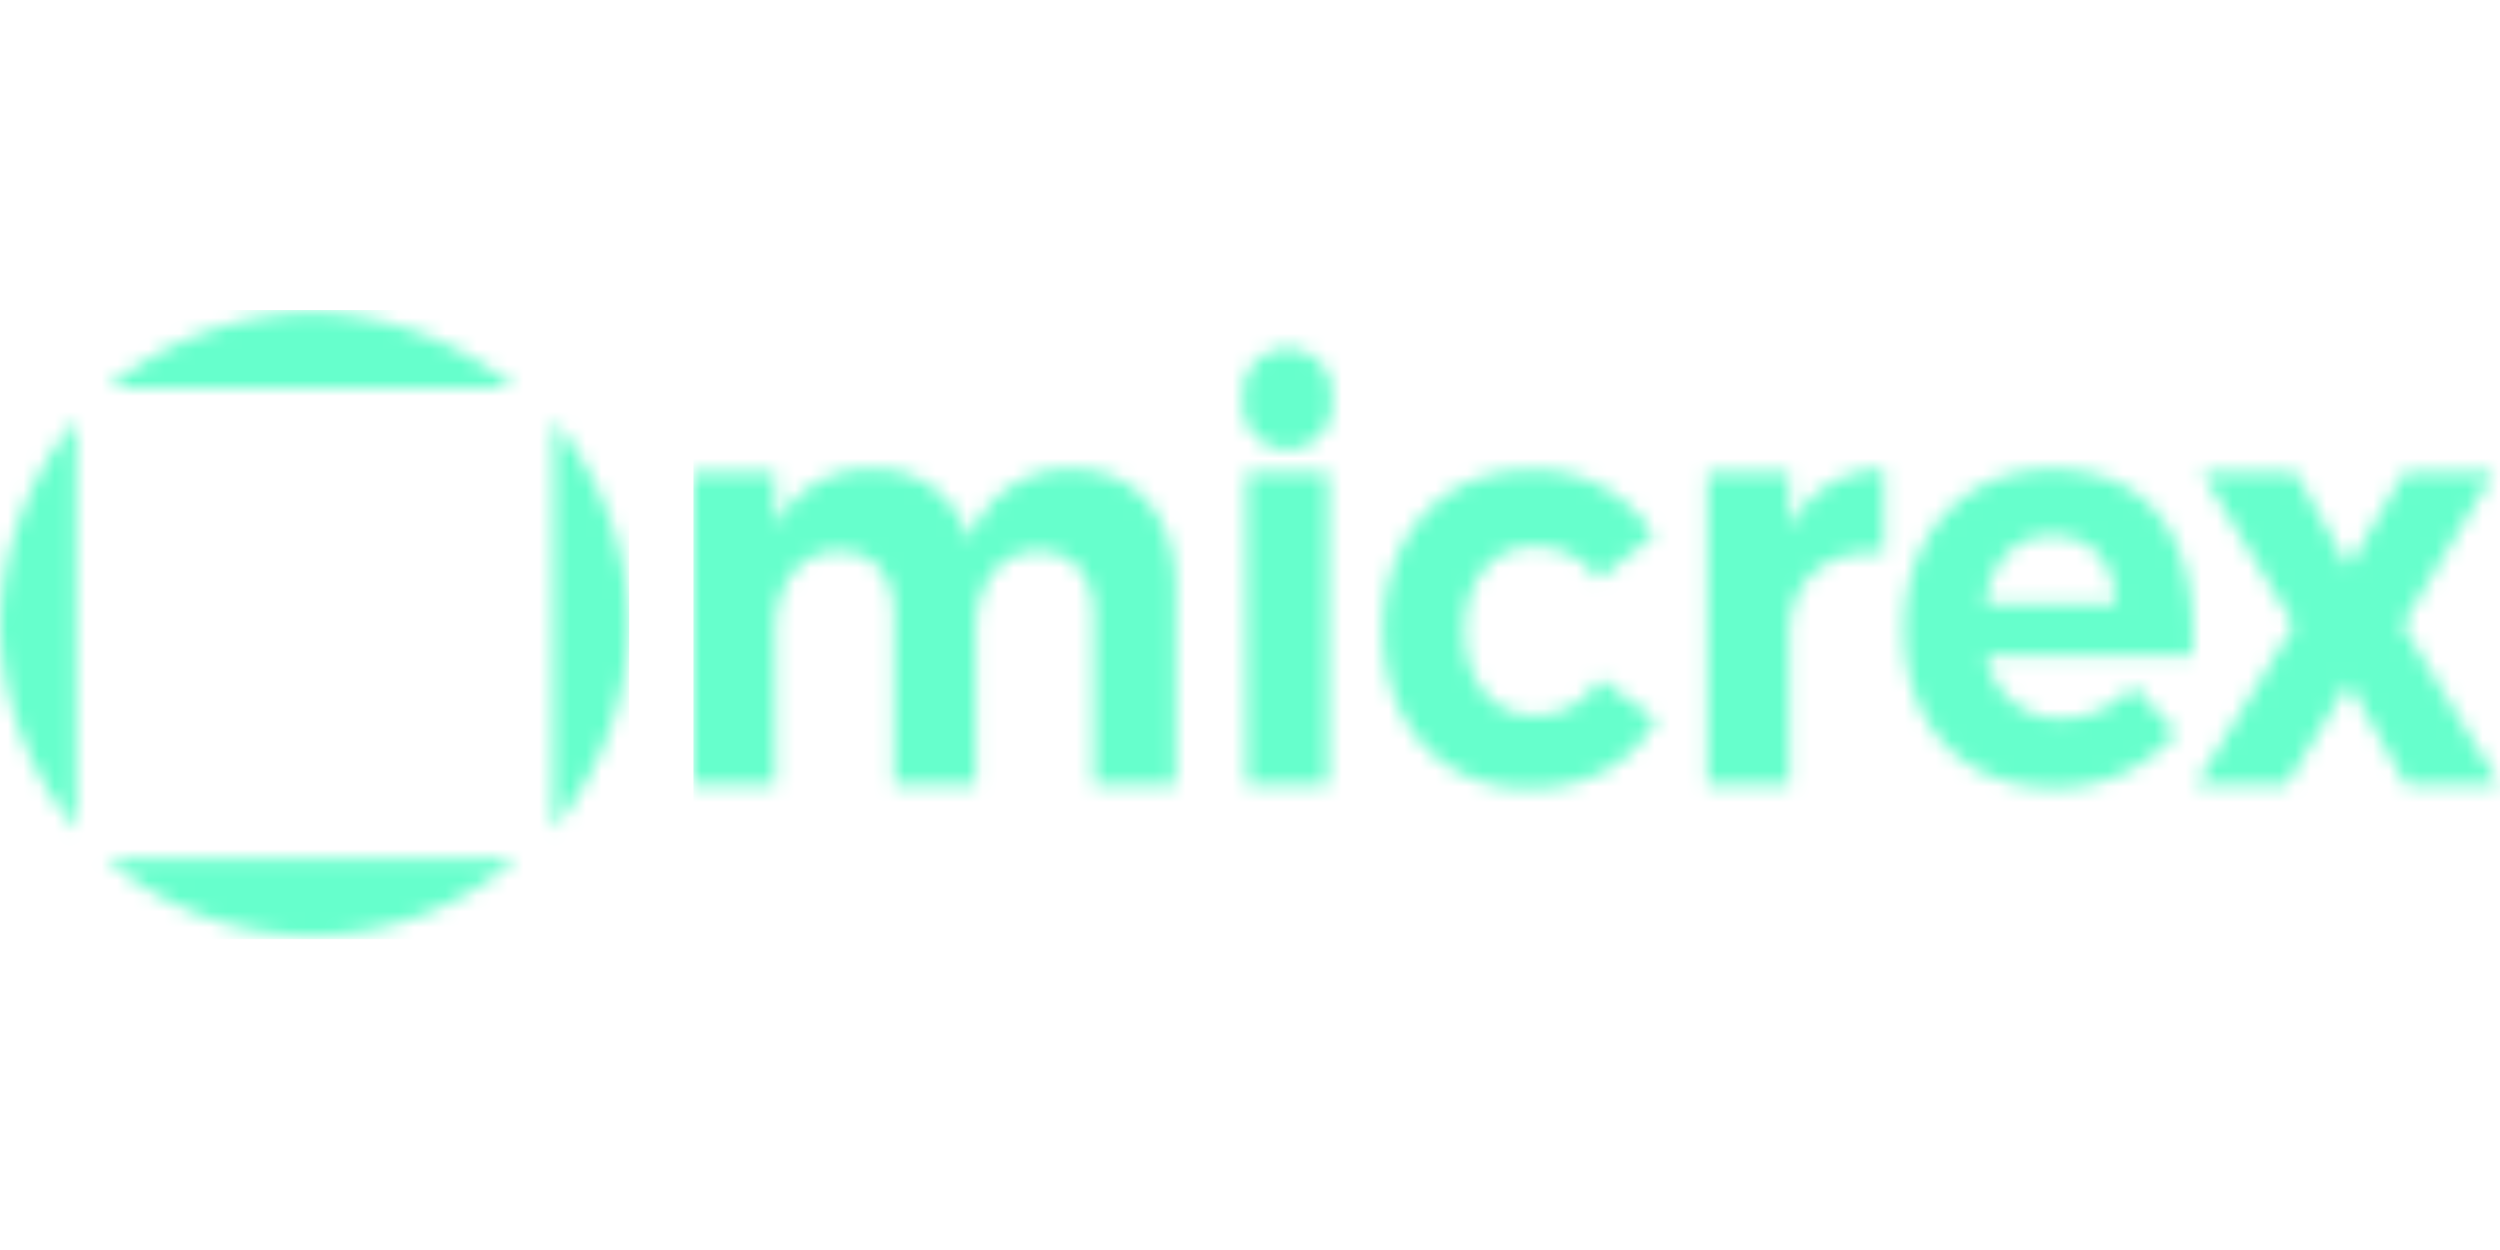 <svg id="Calque_1" data-name="Calque 1" xmlns="http://www.w3.org/2000/svg" xmlns:xlink="http://www.w3.org/1999/xlink" viewBox="0 0 160 80"><defs><style>.cls-1{fill:#fff;}.cls-2{mask:url(#mask);}.cls-3{fill:#6fc;}.cls-4{mask:url(#mask-2);}</style><mask id="mask" x="0" y="19.84" width="40.27" height="40.27" maskUnits="userSpaceOnUse"><g id="b"><path id="a" class="cls-1" d="M6.86,24.87A21.18,21.18,0,0,1,20,20,21.17,21.17,0,0,1,33,24.87ZM20,59.89A20.16,20.16,0,0,1,6.86,55H33A20.2,20.2,0,0,1,20,59.89Zm15.45-33A21.23,21.23,0,0,1,40.27,40,21.18,21.18,0,0,1,35.4,53.06ZM4.87,53.06A21.18,21.18,0,0,1,0,40,21.23,21.23,0,0,1,4.87,26.88V53.06Z"/></g></mask><mask id="mask-2" x="44.38" y="19.84" width="115.63" height="40.31" maskUnits="userSpaceOnUse"><g id="d"><path id="c" class="cls-1" d="M75.25,37.7V50.25H70V39.37c0-2.56-1.37-4.09-3.55-4.09-2.52,0-4,2.2-4,5.09v9.88H57.22V39.37c0-2.56-1.36-4.09-3.51-4.09-2.55,0-4.09,2.2-4.09,5.09v9.88H44.38v-20h5.24v3.45a6.68,6.68,0,0,1,6.21-3.67,6.14,6.14,0,0,1,6.2,4.6,6.7,6.7,0,0,1,6.61-4.6c4,0,6.61,3,6.61,7.65Zm4.53,12.55v-20H85v20Zm5.45-24.71a2.85,2.85,0,1,1-5.65,0,2.85,2.85,0,1,1,5.65,0Zm20.62,8.74-3.54,2.79A4.9,4.9,0,0,0,98.12,35c-2.56,0-4.37,2.15-4.37,5.35s1.81,5.42,4.37,5.42a4.66,4.66,0,0,0,4.26-2.34L106,46.05c-1.54,2.79-4.4,4.42-8.15,4.42-5.55,0-9.33-4.09-9.33-10.14s3.78-10.24,9.4-10.24A8.89,8.89,0,0,1,105.85,34.28Zm8.66-.41a6.6,6.6,0,0,1,6.06-3.82v5.38c-3.75-.37-6.06,1.82-6.06,5.2v9.62h-5.25v-20h5.25ZM140.3,42H127.15a4.77,4.77,0,0,0,4.74,4,6.25,6.25,0,0,0,4.63-2.11l2.76,3a9.83,9.83,0,0,1-7.84,3.53c-5.86,0-9.57-4.09-9.57-10.14s3.85-10.24,9.44-10.24c6.44,0,9.44,4.64,9,11.91Zm-4.9-3.37c-.07-2.64-1.64-4.35-4.06-4.35s-3.88,1.71-4.29,4.35Zm18.47-8.36h5.72L153.76,40,160,50.25h-6l-3.68-6.54-4,6.54h-5.8L146.81,40l-5.89-9.77h6l3.38,6.05,3.58-6.05Z"/></g></mask></defs><title>omicrex</title><g id="omicrex"><g class="cls-2"><path class="cls-3" d="M0,19.84H40.27V60.11H0Z"/></g><g class="cls-4"><path class="cls-3" d="M44.38,19.84H160V60.16H44.38Z"/></g></g></svg>